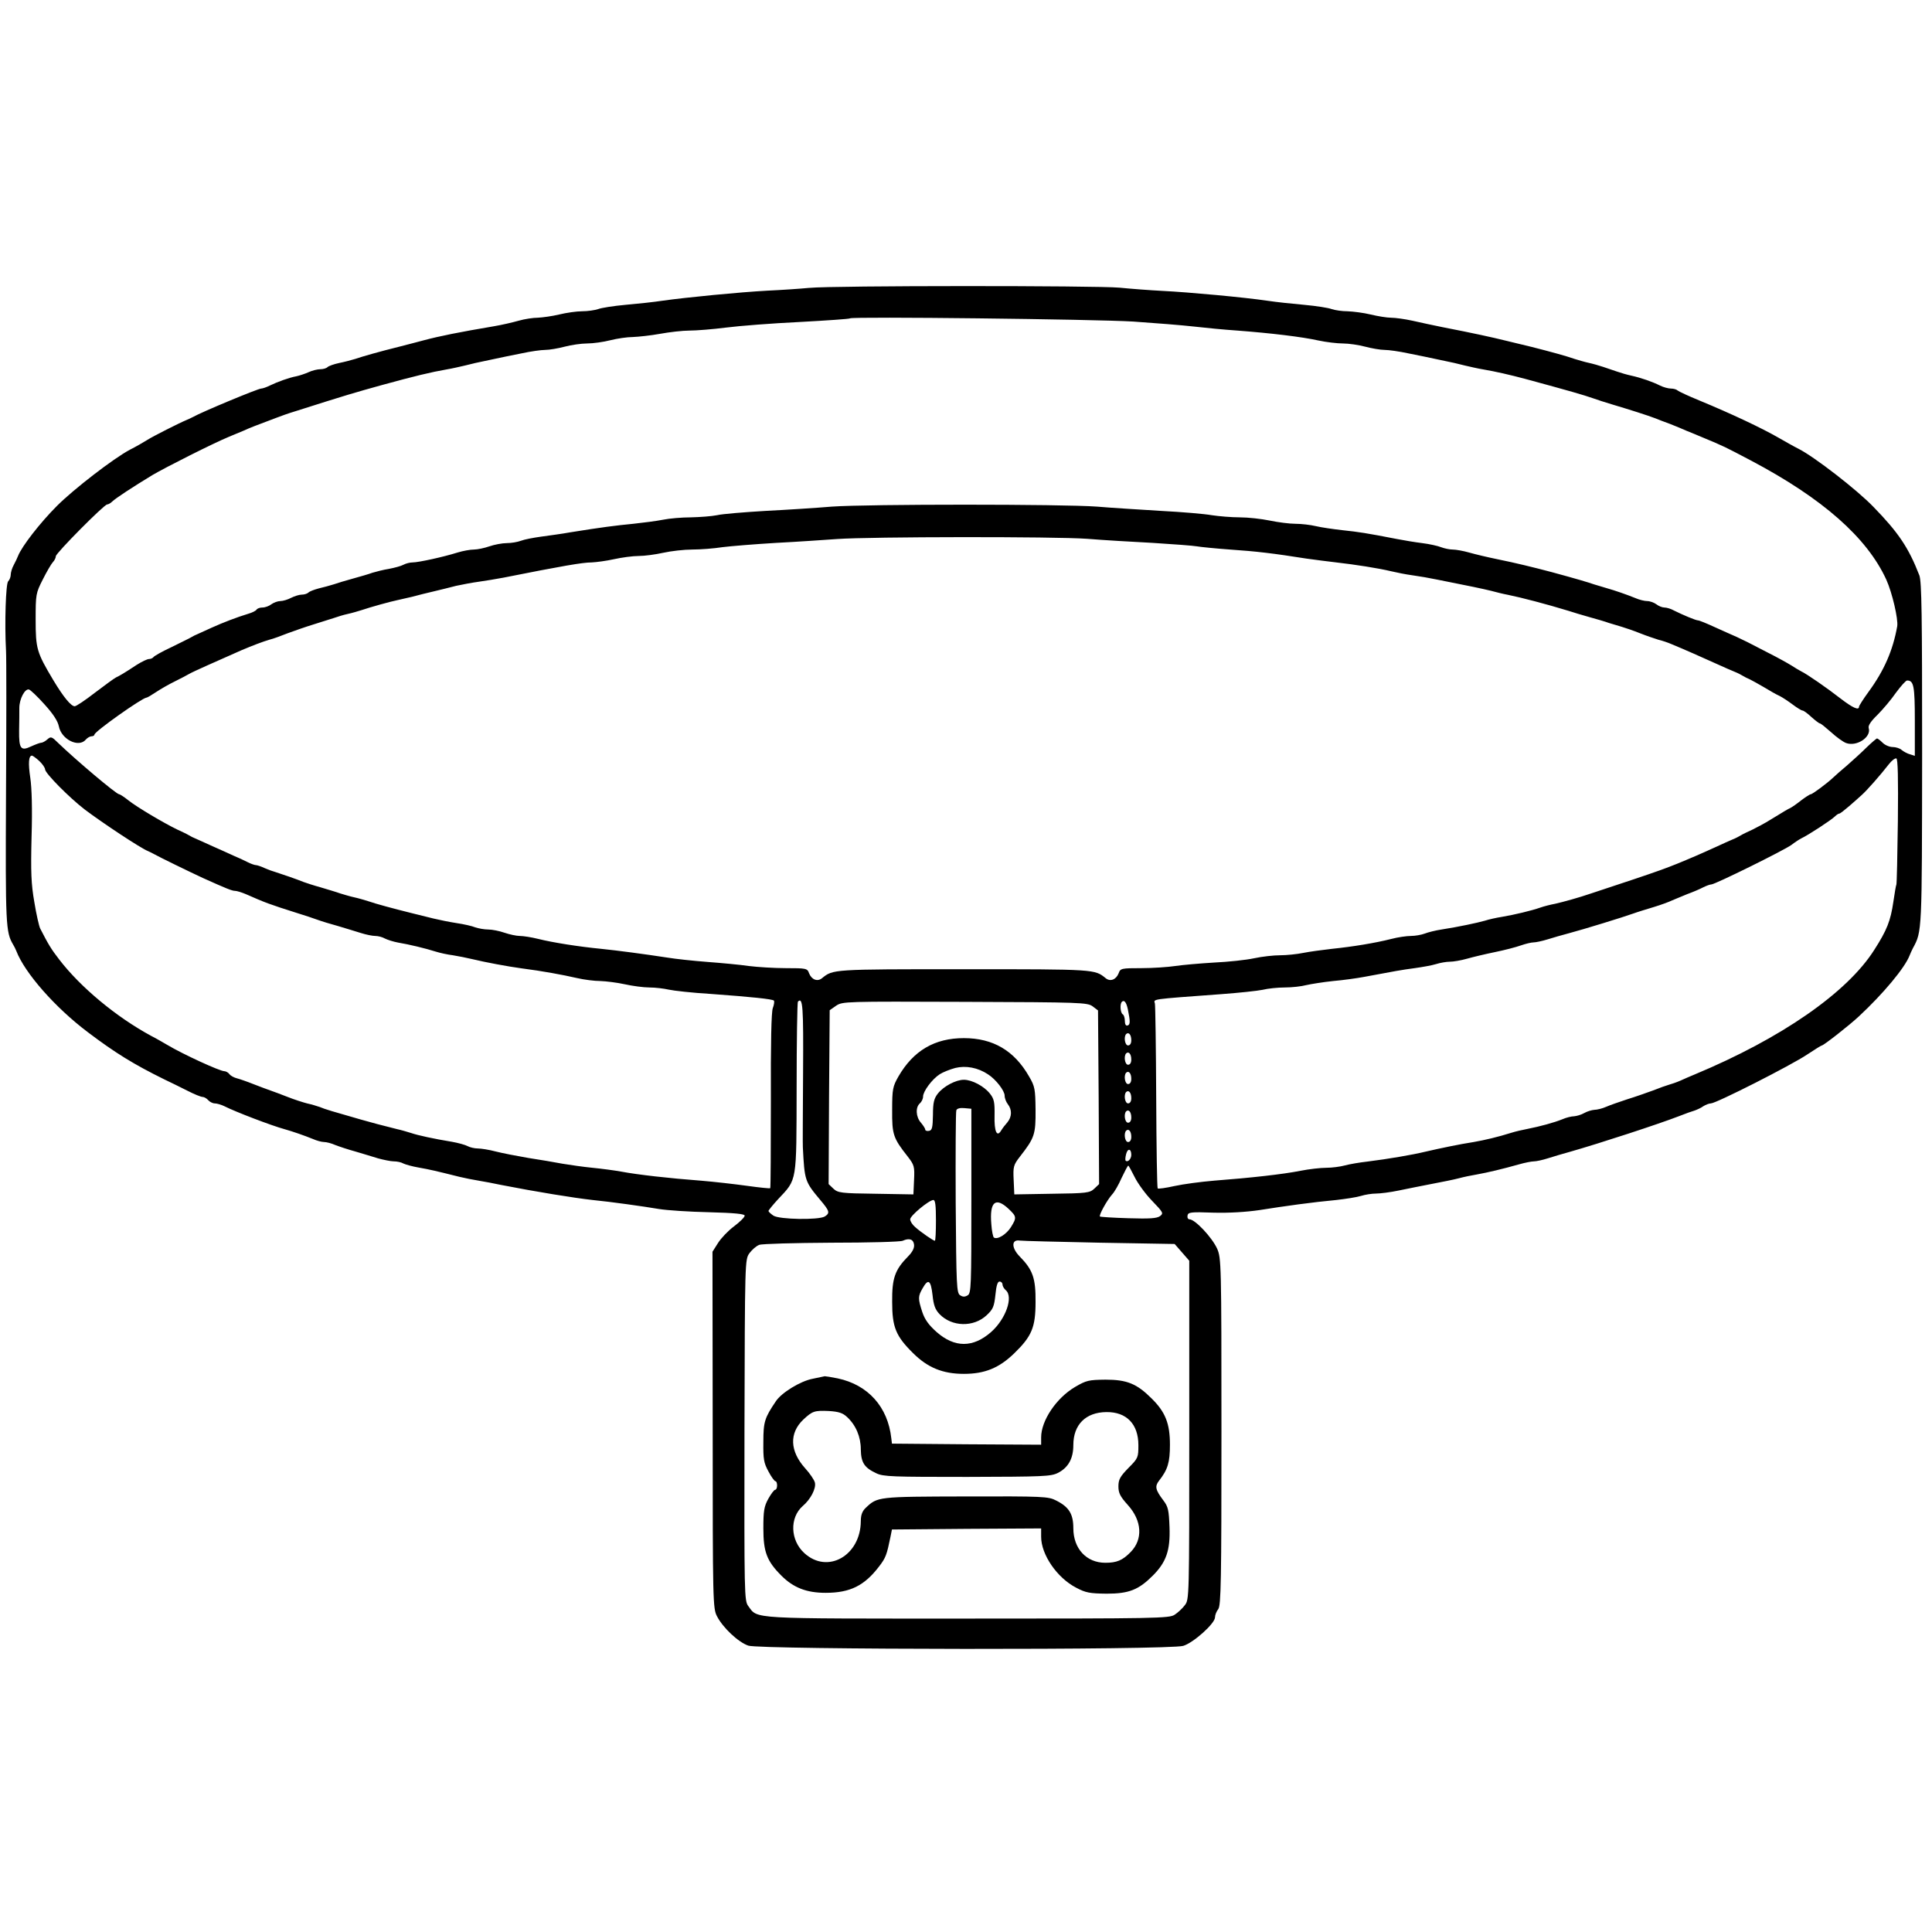 <?xml version="1.0" standalone="no"?>
<!DOCTYPE svg PUBLIC "-//W3C//DTD SVG 20010904//EN"
 "http://www.w3.org/TR/2001/REC-SVG-20010904/DTD/svg10.dtd">
<svg version="1.0" xmlns="http://www.w3.org/2000/svg"
 width="900pt" height="900pt" viewBox="0 0 900 900"
 preserveAspectRatio="xMidYMid meet">
<g transform="translate(0,900) scale(0.1,-0.1)"
fill="#000000" stroke="none">
<path d="M3770 7659 c-41 -4 -129 -10 -195 -13 -129 -7 -377 -31 -490 -47 -38
-6 -115 -14 -171 -19 -55 -5 -113 -14 -128 -20 -15 -5 -48 -10 -74 -10 -26 0
-74 -7 -107 -15 -33 -8 -78 -14 -99 -15 -22 0 -62 -6 -90 -14 -28 -8 -80 -20
-116 -26 -160 -27 -254 -46 -325 -65 -27 -7 -79 -21 -115 -30 -93 -23 -170
-45 -205 -57 -16 -5 -50 -14 -75 -19 -24 -5 -49 -14 -54 -19 -6 -6 -21 -10
-34 -10 -13 0 -38 -6 -55 -14 -18 -8 -43 -16 -57 -19 -33 -6 -88 -26 -123 -43
-16 -8 -34 -14 -40 -14 -15 0 -279 -110 -317 -132 -8 -4 -22 -11 -30 -14 -34
-14 -157 -76 -185 -94 -16 -10 -52 -31 -80 -45 -77 -41 -262 -184 -339 -261
-80 -80 -165 -190 -182 -234 -3 -8 -12 -27 -20 -42 -8 -14 -14 -35 -14 -45 0
-10 -5 -24 -12 -31 -11 -11 -17 -195 -10 -322 2 -30 2 -329 0 -665 -3 -618 -1
-647 33 -705 5 -8 12 -22 15 -30 39 -102 181 -264 334 -379 127 -96 213 -149
355 -219 28 -13 76 -37 108 -53 31 -16 63 -29 71 -29 7 0 19 -7 26 -15 7 -8
21 -15 30 -15 10 0 31 -6 47 -14 49 -25 219 -90 278 -106 39 -11 91 -29 133
-46 18 -8 41 -14 52 -14 11 0 34 -6 52 -14 18 -7 60 -21 93 -30 33 -10 81 -24
106 -32 26 -7 59 -14 73 -14 15 0 35 -4 45 -10 10 -5 43 -14 72 -19 51 -9 77
-15 189 -43 25 -6 65 -14 90 -18 25 -4 72 -13 105 -20 164 -32 336 -60 425
-70 90 -9 232 -29 310 -42 36 -6 140 -13 233 -15 118 -3 167 -8 166 -16 0 -7
-22 -29 -50 -50 -27 -20 -60 -55 -74 -77 l-26 -41 1 -830 c0 -802 1 -832 20
-868 27 -53 99 -121 146 -137 55 -19 1962 -21 2026 -1 47 14 148 104 148 133
0 11 7 28 15 38 13 17 15 133 15 827 0 785 -1 808 -20 852 -24 53 -103 137
-129 137 -7 0 -11 8 -9 18 3 15 15 17 121 13 74 -2 152 3 214 12 119 19 250
37 358 47 44 5 96 13 115 19 19 6 51 11 70 11 19 0 67 6 105 14 39 8 108 22
155 31 47 9 103 20 125 26 22 6 60 14 85 18 50 9 118 25 196 47 28 8 59 14 70
14 10 0 39 6 64 14 25 8 72 22 105 31 137 39 412 129 505 165 30 12 64 24 75
27 11 4 29 12 40 20 11 7 27 13 35 13 24 0 375 178 449 228 35 23 65 42 68 42
8 0 127 93 172 135 114 106 215 227 237 285 3 8 10 23 15 33 43 79 42 72 43
907 0 645 -2 802 -13 830 -50 129 -98 200 -214 319 -77 80 -275 233 -348 270
-24 12 -66 36 -94 52 -78 45 -220 112 -370 174 -49 20 -94 41 -100 46 -5 5
-19 9 -31 9 -12 0 -35 6 -51 14 -36 18 -88 36 -133 46 -19 4 -50 13 -67 19
-18 6 -48 16 -65 22 -18 6 -49 15 -68 19 -19 4 -48 13 -65 18 -36 13 -117 35
-200 56 -33 8 -87 21 -120 29 -60 15 -151 35 -295 63 -41 8 -104 22 -140 30
-36 8 -81 14 -100 14 -19 0 -62 7 -95 15 -33 8 -81 14 -107 15 -26 0 -59 5
-74 10 -15 6 -73 15 -128 20 -56 5 -132 13 -171 19 -108 16 -368 40 -490 46
-60 3 -150 10 -200 15 -107 10 -1337 10 -1445 -1z m1510 -157 c102 -7 228 -17
280 -23 52 -6 145 -15 205 -19 157 -12 299 -29 376 -46 37 -8 89 -14 115 -14
27 0 74 -7 104 -15 30 -8 71 -15 90 -15 19 0 69 -7 110 -16 41 -8 109 -22 150
-31 41 -8 93 -20 115 -26 22 -5 60 -14 85 -18 54 -9 128 -26 195 -44 214 -58
272 -75 315 -90 19 -7 60 -20 90 -29 71 -21 172 -53 202 -65 12 -5 43 -17 68
-26 25 -10 60 -24 77 -32 18 -7 49 -20 68 -28 113 -47 107 -45 231 -110 335
-177 541 -359 631 -555 28 -62 56 -184 51 -217 -20 -112 -60 -205 -133 -305
-25 -34 -45 -66 -45 -70 0 -19 -30 -5 -86 38 -60 47 -158 115 -184 127 -8 4
-28 16 -45 27 -16 10 -66 38 -110 60 -44 23 -87 45 -95 49 -8 4 -31 15 -50 24
-19 8 -65 29 -103 46 -37 17 -71 31 -77 31 -10 0 -70 25 -112 46 -14 8 -34 14
-45 14 -10 0 -27 7 -37 15 -11 8 -30 15 -43 15 -12 0 -37 6 -55 14 -42 17 -94
35 -133 46 -16 5 -43 13 -60 18 -29 10 -79 25 -197 57 -87 23 -169 43 -253 60
-44 9 -103 23 -131 31 -28 8 -62 14 -77 14 -14 0 -38 5 -54 11 -15 6 -55 15
-88 19 -33 4 -86 13 -117 19 -144 28 -178 33 -253 41 -44 5 -100 13 -125 19
-25 6 -68 11 -95 11 -28 0 -82 7 -120 15 -39 8 -101 15 -140 15 -38 0 -97 5
-130 10 -33 6 -139 15 -235 20 -96 6 -231 14 -300 20 -162 12 -1067 12 -1235
0 -71 -6 -211 -15 -310 -20 -99 -6 -200 -14 -225 -20 -25 -5 -79 -9 -121 -10
-42 0 -101 -5 -130 -11 -30 -6 -92 -14 -139 -19 -82 -8 -146 -16 -295 -40 -38
-7 -99 -15 -135 -20 -36 -5 -78 -13 -93 -19 -16 -6 -45 -11 -66 -11 -21 0 -58
-7 -81 -15 -23 -8 -56 -15 -72 -15 -17 0 -51 -6 -77 -14 -67 -21 -182 -46
-209 -46 -13 0 -32 -5 -43 -11 -11 -6 -41 -14 -67 -19 -26 -4 -60 -13 -77 -18
-16 -6 -57 -18 -90 -27 -33 -9 -73 -21 -90 -27 -16 -5 -48 -14 -70 -19 -22 -6
-44 -14 -49 -20 -6 -5 -19 -9 -30 -9 -12 0 -34 -7 -50 -15 -15 -8 -38 -15 -50
-15 -12 0 -31 -7 -42 -15 -10 -8 -29 -15 -41 -15 -12 0 -24 -4 -28 -10 -3 -5
-20 -14 -38 -19 -53 -16 -118 -41 -171 -65 -28 -13 -58 -26 -66 -30 -8 -3 -22
-10 -30 -15 -8 -5 -50 -25 -92 -46 -43 -20 -80 -41 -83 -46 -4 -5 -13 -9 -21
-9 -8 0 -33 -12 -57 -27 -59 -39 -80 -51 -97 -59 -8 -4 -52 -36 -98 -71 -45
-35 -87 -63 -94 -63 -17 0 -52 42 -100 122 -77 129 -82 146 -82 282 0 117 1
123 33 186 18 36 39 72 47 81 8 8 14 21 14 28 0 14 225 241 239 241 5 0 16 6
23 13 16 16 99 70 188 124 61 36 285 149 358 179 18 7 47 20 65 27 30 14 62
26 155 61 20 8 60 22 87 30 242 77 277 87 403 122 157 43 228 60 302 73 25 4
63 13 85 18 22 6 74 18 115 26 41 9 109 23 150 31 41 9 91 16 110 16 19 0 60
7 90 15 30 8 78 15 105 15 28 0 77 7 108 15 32 8 79 15 105 15 26 1 83 7 127
15 44 8 105 15 137 15 31 0 107 6 170 14 62 8 217 20 343 26 127 7 232 14 235
17 9 9 1140 -4 1320 -15z m-215 -1012 c72 -6 209 -14 305 -19 96 -6 189 -13
205 -16 17 -3 86 -10 155 -15 120 -8 204 -18 355 -42 39 -5 102 -14 140 -18
88 -10 197 -27 255 -41 25 -6 70 -15 100 -19 30 -4 82 -13 115 -20 152 -30
213 -43 250 -52 22 -6 58 -15 80 -19 60 -12 182 -44 280 -74 22 -7 67 -21 100
-30 33 -9 74 -21 90 -27 17 -5 44 -13 60 -18 17 -5 55 -18 85 -30 30 -12 69
-25 85 -30 17 -4 44 -13 60 -20 63 -26 144 -62 217 -95 31 -14 67 -30 80 -35
13 -5 30 -14 38 -19 8 -5 22 -12 30 -15 8 -4 38 -20 65 -36 28 -17 61 -36 75
-42 14 -7 41 -25 61 -40 20 -15 41 -28 46 -28 5 0 23 -13 41 -30 18 -16 36
-30 40 -30 4 0 27 -19 52 -41 25 -23 56 -45 69 -50 49 -19 120 27 106 70 -3
11 10 31 41 61 25 25 64 71 86 103 23 31 46 57 52 57 31 0 36 -25 36 -188 l0
-163 -22 7 c-13 3 -30 13 -39 20 -8 8 -28 14 -42 14 -15 0 -36 9 -47 20 -11
11 -23 20 -26 20 -3 0 -25 -19 -49 -42 -24 -24 -65 -61 -90 -83 -26 -22 -55
-47 -64 -56 -27 -26 -98 -79 -106 -79 -4 0 -24 -13 -44 -28 -20 -16 -43 -32
-51 -36 -15 -7 -21 -11 -95 -56 -22 -14 -58 -33 -80 -44 -22 -10 -47 -22 -55
-27 -8 -5 -25 -14 -38 -19 -13 -5 -49 -22 -80 -36 -31 -14 -73 -33 -92 -41
-138 -59 -152 -64 -485 -174 -61 -21 -131 -40 -170 -49 -22 -4 -53 -12 -70
-18 -40 -14 -119 -33 -178 -43 -26 -4 -62 -12 -80 -18 -35 -10 -124 -29 -202
-41 -27 -4 -63 -13 -78 -19 -16 -6 -45 -11 -64 -11 -20 0 -62 -6 -92 -14 -75
-19 -179 -36 -276 -46 -44 -5 -104 -13 -134 -19 -29 -6 -78 -11 -108 -11 -30
0 -84 -6 -121 -14 -37 -8 -121 -17 -187 -20 -66 -4 -147 -11 -180 -16 -33 -5
-104 -10 -158 -10 -93 0 -98 -1 -106 -24 -12 -30 -39 -40 -60 -23 -52 42 -46
42 -661 42 -615 0 -609 0 -661 -42 -21 -17 -48 -7 -60 23 -8 23 -13 24 -108
24 -55 0 -133 5 -173 10 -40 6 -127 14 -193 19 -66 5 -149 14 -185 20 -111 17
-232 33 -310 41 -103 10 -224 29 -292 46 -32 8 -71 14 -87 14 -15 0 -48 7 -71
15 -23 8 -57 15 -76 15 -18 0 -45 5 -60 10 -14 6 -54 15 -88 20 -33 5 -81 15
-106 21 -25 6 -72 18 -105 26 -80 20 -163 42 -200 55 -16 5 -46 14 -65 18 -19
4 -48 13 -65 18 -16 6 -57 18 -90 28 -33 9 -69 21 -80 25 -29 12 -107 39 -130
46 -11 3 -34 11 -52 19 -17 8 -36 14 -41 14 -6 0 -23 6 -39 14 -15 8 -44 21
-63 29 -19 9 -64 29 -100 45 -36 16 -72 33 -80 36 -8 3 -22 10 -30 15 -8 5
-33 17 -55 27 -62 30 -187 104 -226 135 -20 16 -40 29 -44 29 -13 0 -202 160
-283 238 -31 31 -35 32 -51 18 -10 -9 -23 -16 -29 -16 -6 0 -27 -8 -47 -17
-48 -23 -57 -11 -56 73 1 38 1 86 1 106 0 42 26 91 45 86 7 -2 40 -33 72 -69
41 -45 62 -78 67 -102 12 -62 93 -102 126 -62 7 8 19 15 26 15 8 0 14 4 14 8
0 14 222 171 242 172 4 0 24 12 45 26 21 14 61 37 88 50 28 14 57 29 65 34 8
5 47 23 85 40 100 44 126 56 160 71 52 22 99 40 130 49 17 4 55 18 85 30 30
11 84 30 120 41 36 11 79 25 95 30 17 6 46 15 65 19 19 4 49 13 65 18 41 14
135 40 165 46 14 3 45 10 70 16 25 7 70 18 100 25 30 7 78 19 105 26 28 6 75
15 105 19 30 4 82 13 115 19 276 55 370 71 411 71 22 1 68 7 104 15 36 8 88
15 115 15 28 0 79 7 115 15 36 8 97 15 135 15 39 0 102 5 140 11 39 5 151 14
250 20 99 5 227 14 285 18 153 11 1013 12 1165 1z m-4882 -1035 c15 -14 27
-32 27 -39 0 -18 114 -133 186 -188 81 -61 260 -180 294 -193 8 -4 22 -10 30
-15 23 -13 158 -79 225 -110 111 -50 136 -60 150 -60 8 0 31 -7 52 -16 88 -39
110 -47 233 -86 36 -11 81 -26 100 -33 19 -7 62 -20 95 -29 33 -10 80 -24 105
-32 25 -8 55 -14 68 -14 13 0 33 -5 45 -12 12 -6 40 -15 62 -19 49 -8 128 -27
175 -42 19 -6 55 -14 80 -17 25 -4 65 -12 90 -18 62 -15 164 -34 230 -43 94
-12 192 -30 257 -45 34 -8 83 -14 110 -14 26 -1 77 -7 113 -15 36 -8 88 -15
115 -15 28 0 68 -5 90 -10 22 -5 110 -15 195 -20 193 -14 287 -24 295 -31 3
-4 1 -19 -5 -35 -7 -18 -10 -164 -9 -432 0 -222 -1 -405 -3 -407 -2 -2 -51 3
-108 11 -58 8 -154 19 -215 24 -147 11 -296 28 -370 42 -33 6 -94 14 -135 18
-41 4 -104 13 -140 19 -36 7 -108 19 -160 27 -52 9 -120 22 -151 30 -30 8 -68
14 -83 14 -15 0 -37 5 -48 11 -11 6 -44 15 -72 20 -85 14 -159 30 -191 41 -16
5 -46 14 -65 18 -65 16 -125 32 -170 45 -126 36 -167 48 -190 58 -14 5 -41 13
-60 17 -19 5 -60 18 -90 30 -30 12 -66 25 -80 30 -14 5 -50 18 -80 30 -30 12
-65 24 -77 27 -12 3 -28 11 -34 19 -6 8 -17 14 -24 14 -21 0 -193 79 -265 122
-19 11 -53 31 -75 42 -163 88 -330 227 -429 356 -38 49 -51 71 -89 145 -5 10
-18 66 -27 122 -15 85 -17 141 -13 306 4 127 1 228 -6 274 -10 67 -8 103 8
103 3 0 19 -11 34 -25z m8658 -281 c-2 -159 -5 -292 -7 -295 -2 -3 -8 -39 -14
-80 -13 -89 -30 -132 -89 -224 -126 -199 -433 -412 -836 -580 -19 -8 -50 -21
-67 -29 -18 -8 -42 -16 -53 -19 -11 -3 -45 -15 -75 -27 -30 -11 -84 -30 -120
-41 -36 -12 -80 -27 -98 -35 -18 -8 -43 -14 -55 -14 -12 -1 -33 -7 -47 -15
-14 -8 -35 -14 -47 -15 -12 0 -37 -6 -55 -14 -37 -15 -102 -33 -163 -45 -22
-4 -56 -12 -75 -18 -60 -19 -123 -34 -175 -43 -65 -10 -156 -29 -225 -45 -62
-15 -174 -34 -270 -46 -36 -4 -83 -12 -105 -18 -22 -6 -61 -11 -87 -11 -26 0
-80 -6 -120 -14 -80 -16 -232 -33 -403 -46 -60 -5 -143 -16 -184 -25 -40 -9
-76 -14 -78 -11 -3 2 -6 193 -7 423 -1 230 -4 427 -6 438 -5 22 -28 19 311 44
81 6 166 15 190 20 24 6 71 11 104 11 33 0 78 5 100 11 22 5 78 14 125 19 47
4 111 13 143 19 144 27 176 33 237 41 36 5 81 13 100 19 19 6 48 11 64 11 16
0 52 6 80 14 28 8 87 22 131 31 44 9 98 23 120 31 23 8 49 14 59 14 10 0 39 6
65 14 25 8 71 21 101 29 68 18 253 75 300 92 19 7 62 20 95 30 33 10 71 24 85
31 14 6 45 19 70 29 25 9 58 23 73 31 16 8 33 14 39 14 17 0 339 159 373 184
17 13 37 26 45 30 34 16 141 86 158 103 7 7 16 13 20 13 4 0 23 15 44 33 20
17 47 41 60 53 25 22 89 95 127 144 13 17 29 29 35 27 7 -2 9 -92 7 -293z
m-5100 -1175 c-1 -184 -2 -338 -1 -344 8 -155 9 -159 82 -246 43 -51 45 -60
20 -76 -29 -17 -211 -14 -239 4 -13 9 -23 18 -23 22 0 3 20 28 45 55 89 95 85
73 86 520 0 216 3 397 6 400 23 23 26 -21 24 -335z m1349 313 l25 -19 3 -405
2 -404 -22 -21 c-21 -20 -36 -22 -198 -24 l-175 -3 -3 67 c-3 63 -1 70 30 110
67 86 73 102 72 217 -1 96 -3 109 -30 155 -69 121 -168 179 -304 179 -136 0
-235 -58 -305 -179 -26 -46 -29 -58 -29 -155 -1 -115 5 -132 72 -217 31 -40
33 -47 30 -110 l-3 -67 -175 3 c-162 2 -177 4 -198 24 l-22 21 2 405 3 405 30
21 c30 20 42 20 600 18 542 -2 570 -3 595 -21z m164 -14 c12 -58 11 -71 -1
-75 -8 -3 -13 5 -13 21 0 13 -4 28 -10 31 -11 7 -14 48 -4 58 11 11 21 -2 28
-35z m16 -144 c0 -15 -6 -24 -15 -24 -15 0 -21 40 -9 53 12 11 24 -3 24 -29z
m0 -90 c0 -15 -6 -24 -15 -24 -15 0 -21 40 -9 53 12 11 24 -3 24 -29z m-667
-69 c36 -23 77 -76 77 -99 0 -12 7 -30 15 -40 20 -26 19 -58 -2 -84 -10 -11
-23 -28 -29 -38 -20 -34 -33 -5 -31 69 1 63 -2 78 -22 103 -27 34 -83 64 -121
64 -37 0 -94 -30 -121 -64 -18 -23 -23 -42 -23 -100 -1 -59 -4 -71 -18 -74
-10 -2 -18 1 -18 6 0 5 -9 19 -20 32 -24 27 -26 72 -5 90 8 7 15 21 15 32 0
24 42 81 78 104 14 9 46 22 72 29 49 12 105 2 153 -30z m667 -21 c0 -15 -6
-24 -15 -24 -15 0 -21 40 -9 53 12 11 24 -3 24 -29z m0 -90 c0 -15 -6 -24 -15
-24 -15 0 -21 40 -9 53 12 11 24 -3 24 -29z m-745 -478 c0 -398 -1 -430 -17
-440 -13 -8 -23 -8 -35 0 -17 10 -18 44 -21 430 -1 230 0 425 3 432 3 8 17 12
37 10 l33 -3 0 -429z m745 388 c0 -15 -6 -24 -15 -24 -15 0 -21 40 -9 53 12
11 24 -3 24 -29z m0 -90 c0 -15 -6 -24 -15 -24 -15 0 -21 40 -9 53 12 11 24
-3 24 -29z m0 -84 c0 -19 -17 -36 -26 -27 -3 2 -2 16 2 31 7 28 24 26 24 -4z
m15 -102 c14 -29 50 -79 81 -111 53 -55 55 -59 38 -72 -15 -11 -49 -13 -147
-10 -71 2 -131 6 -133 8 -6 6 33 76 56 102 11 11 31 46 45 78 15 31 28 57 31
57 2 0 15 -24 29 -52z m-925 -203 c0 -52 -2 -95 -5 -95 -7 0 -64 39 -92 64
-13 11 -23 27 -23 36 0 17 87 89 108 90 9 0 12 -26 12 -95z m338 54 c38 -36
39 -41 11 -86 -21 -33 -62 -59 -79 -48 -4 2 -10 31 -12 62 -9 104 19 129 80
72z m-440 -167 c2 -15 -7 -34 -28 -55 -61 -62 -75 -101 -74 -212 0 -117 17
-159 97 -238 68 -68 139 -97 237 -97 97 0 164 27 235 96 81 79 99 120 99 239
1 111 -13 150 -74 212 -39 40 -39 80 0 74 14 -2 182 -6 374 -10 l348 -6 34
-39 34 -39 0 -790 c0 -783 0 -789 -21 -815 -11 -15 -33 -35 -47 -44 -25 -17
-85 -18 -964 -18 -1025 0 -977 -3 -1022 58 -19 25 -19 50 -18 820 2 791 2 794
23 824 12 16 32 34 46 39 13 5 165 9 336 10 172 0 321 4 332 9 31 14 50 7 53
-18z m86 -234 c5 -48 12 -68 33 -90 57 -59 158 -62 219 -5 30 28 35 40 41 95
4 42 10 62 19 62 8 0 14 -6 14 -14 0 -7 7 -19 15 -26 37 -31 0 -135 -68 -195
-84 -74 -170 -74 -254 0 -37 33 -55 58 -67 94 -20 62 -20 72 2 110 26 46 38
38 46 -31z"/>
<path d="M3785 2577 c-57 -11 -145 -65 -171 -105 -52 -77 -58 -95 -58 -189 -1
-80 2 -98 24 -138 13 -25 28 -45 32 -45 5 0 8 -9 8 -20 0 -11 -4 -20 -9 -20
-5 0 -19 -19 -32 -42 -20 -36 -23 -58 -23 -138 0 -109 16 -152 84 -220 56 -56
117 -80 206 -80 114 0 181 33 250 124 30 39 35 53 52 136 l7 35 348 3 347 2 0
-39 c0 -83 74 -191 163 -237 45 -24 64 -27 142 -28 104 0 149 18 215 84 63 63
82 118 78 226 -3 79 -6 95 -29 125 -37 49 -40 65 -20 91 41 52 51 86 51 168 0
98 -21 152 -85 215 -69 69 -115 88 -215 88 -78 -1 -89 -3 -142 -34 -88 -52
-158 -157 -158 -235 l0 -34 -347 2 -348 3 -3 25 c-16 146 -108 249 -250 279
-29 6 -56 10 -60 10 -4 -1 -29 -6 -57 -12z m161 -178 c41 -38 64 -92 64 -151
1 -61 16 -85 72 -111 33 -16 76 -17 424 -17 357 1 389 2 423 19 48 25 71 67
71 129 0 96 58 153 154 154 94 1 149 -56 149 -154 0 -57 -1 -61 -46 -106 -39
-40 -47 -54 -47 -86 0 -31 8 -47 44 -87 66 -73 71 -160 13 -219 -38 -39 -65
-50 -118 -50 -88 0 -149 66 -149 161 0 66 -20 99 -80 129 -36 19 -60 20 -422
19 -410 -1 -410 -1 -465 -53 -16 -15 -23 -33 -23 -62 -1 -161 -155 -248 -263
-149 -66 60 -69 165 -8 219 37 31 64 83 57 110 -3 12 -23 42 -45 66 -72 80
-75 164 -9 227 43 40 52 43 120 40 45 -3 64 -9 84 -28z"/>
</g>
</svg>
